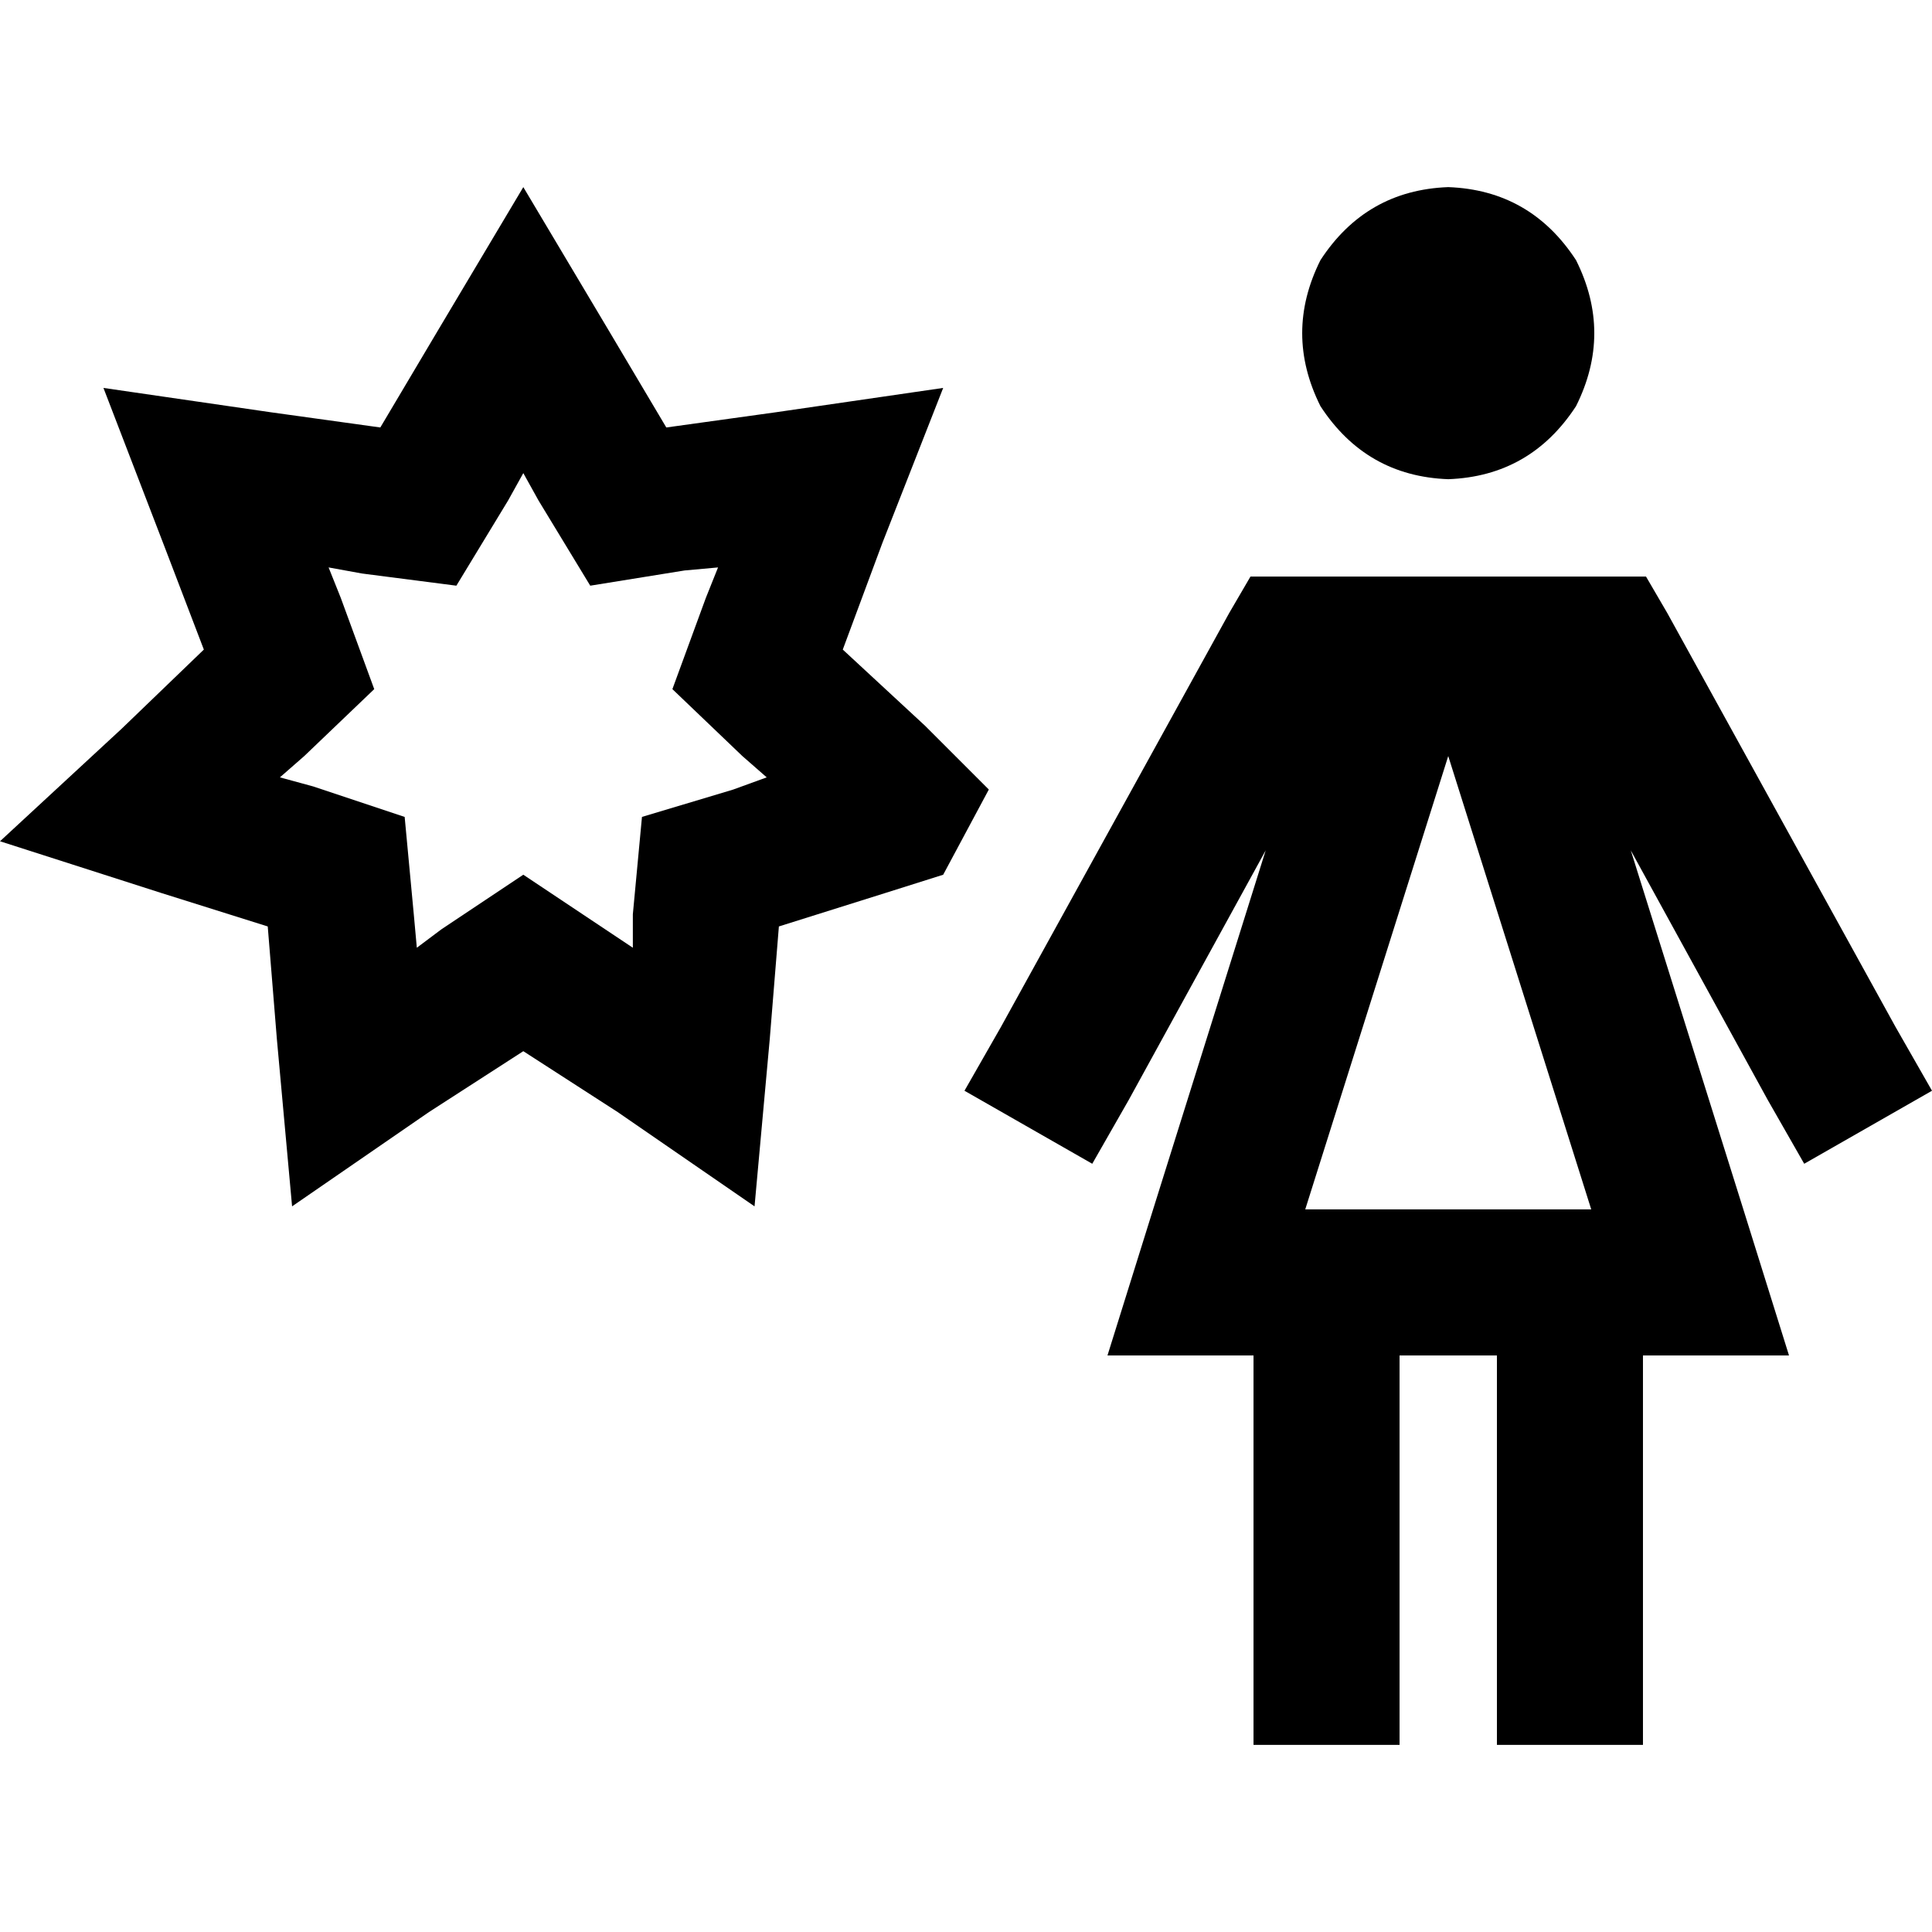 <svg xmlns="http://www.w3.org/2000/svg" viewBox="0 0 512 512">
  <path d="M 176.58 113.285 L 161.26 87.483 L 176.58 113.285 L 161.26 87.483 L 138.683 49.587 L 138.683 49.587 L 116.107 87.483 L 116.107 87.483 L 100.787 113.285 L 100.787 113.285 L 71.761 109.254 L 71.761 109.254 L 27.414 102.803 L 27.414 102.803 L 43.54 144.731 L 43.54 144.731 L 54.022 172.145 L 54.022 172.145 L 32.252 193.109 L 32.252 193.109 L 0 222.942 L 0 222.942 L 42.734 236.649 L 42.734 236.649 L 70.954 245.518 L 70.954 245.518 L 73.373 275.351 L 73.373 275.351 L 77.405 319.698 L 77.405 319.698 L 113.688 294.702 L 113.688 294.702 L 138.683 278.576 L 138.683 278.576 L 163.679 294.702 L 163.679 294.702 L 199.962 319.698 L 199.962 319.698 L 203.994 275.351 L 203.994 275.351 L 206.413 245.518 L 206.413 245.518 L 234.633 236.649 L 234.633 236.649 L 249.953 231.811 L 249.953 231.811 L 262.047 209.235 L 262.047 209.235 L 245.115 192.302 L 245.115 192.302 L 223.345 172.145 L 223.345 172.145 L 233.827 143.924 L 233.827 143.924 L 249.953 102.803 L 249.953 102.803 L 205.606 109.254 L 205.606 109.254 L 176.58 113.285 L 176.58 113.285 Z M 190.287 150.375 L 187.061 158.438 L 190.287 150.375 L 187.061 158.438 L 178.192 182.627 L 178.192 182.627 L 196.737 200.365 L 196.737 200.365 L 203.187 206.009 L 203.187 206.009 L 194.318 209.235 L 194.318 209.235 L 170.129 216.491 L 170.129 216.491 L 167.71 242.293 L 167.71 242.293 L 167.71 251.162 L 167.71 251.162 L 160.454 246.324 L 160.454 246.324 L 138.683 231.811 L 138.683 231.811 L 116.913 246.324 L 116.913 246.324 L 110.463 251.162 L 110.463 251.162 L 109.657 242.293 L 109.657 242.293 L 107.238 216.491 L 107.238 216.491 L 83.049 208.428 L 83.049 208.428 L 74.18 206.009 L 74.18 206.009 L 80.63 200.365 L 80.63 200.365 L 99.175 182.627 L 99.175 182.627 L 90.306 158.438 L 90.306 158.438 L 87.08 150.375 L 87.08 150.375 L 95.95 151.987 L 95.95 151.987 L 120.945 155.213 L 120.945 155.213 L 134.652 132.636 L 134.652 132.636 L 138.683 125.38 L 138.683 125.38 L 142.715 132.636 L 142.715 132.636 L 156.422 155.213 L 156.422 155.213 L 181.417 151.181 L 181.417 151.181 L 190.287 150.375 L 190.287 150.375 Z M 383.798 126.992 Q 405.569 126.186 417.663 107.641 Q 427.339 88.29 417.663 68.939 Q 405.569 50.394 383.798 49.587 Q 362.028 50.394 349.934 68.939 Q 340.258 88.29 349.934 107.641 Q 362.028 126.186 383.798 126.992 L 383.798 126.992 Z M 342.677 152.794 L 331.389 152.794 L 342.677 152.794 L 331.389 152.794 L 325.745 162.469 L 325.745 162.469 L 265.272 272.126 L 265.272 272.126 L 255.597 289.058 L 255.597 289.058 L 289.461 308.409 L 289.461 308.409 L 299.137 291.477 L 299.137 291.477 L 335.42 225.361 L 335.42 225.361 L 305.587 320.504 L 305.587 320.504 L 293.493 359.206 L 293.493 359.206 L 332.195 359.206 L 332.195 359.206 L 332.195 443.061 L 332.195 443.061 L 332.195 462.413 L 332.195 462.413 L 370.898 462.413 L 370.898 462.413 L 370.898 443.061 L 370.898 443.061 L 370.898 359.206 L 370.898 359.206 L 396.699 359.206 L 396.699 359.206 L 396.699 443.061 L 396.699 443.061 L 396.699 462.413 L 396.699 462.413 L 435.402 462.413 L 435.402 462.413 L 435.402 443.061 L 435.402 443.061 L 435.402 359.206 L 435.402 359.206 L 474.104 359.206 L 474.104 359.206 L 462.009 320.504 L 462.009 320.504 L 432.176 225.361 L 432.176 225.361 L 468.46 291.477 L 468.46 291.477 L 478.135 308.409 L 478.135 308.409 L 512 289.058 L 512 289.058 L 502.324 272.126 L 502.324 272.126 L 441.852 162.469 L 441.852 162.469 L 436.208 152.794 L 436.208 152.794 L 424.92 152.794 L 342.677 152.794 Z M 383.798 200.365 L 421.694 320.504 L 383.798 200.365 L 421.694 320.504 L 345.902 320.504 L 345.902 320.504 L 383.798 200.365 L 383.798 200.365 Z" />
</svg>